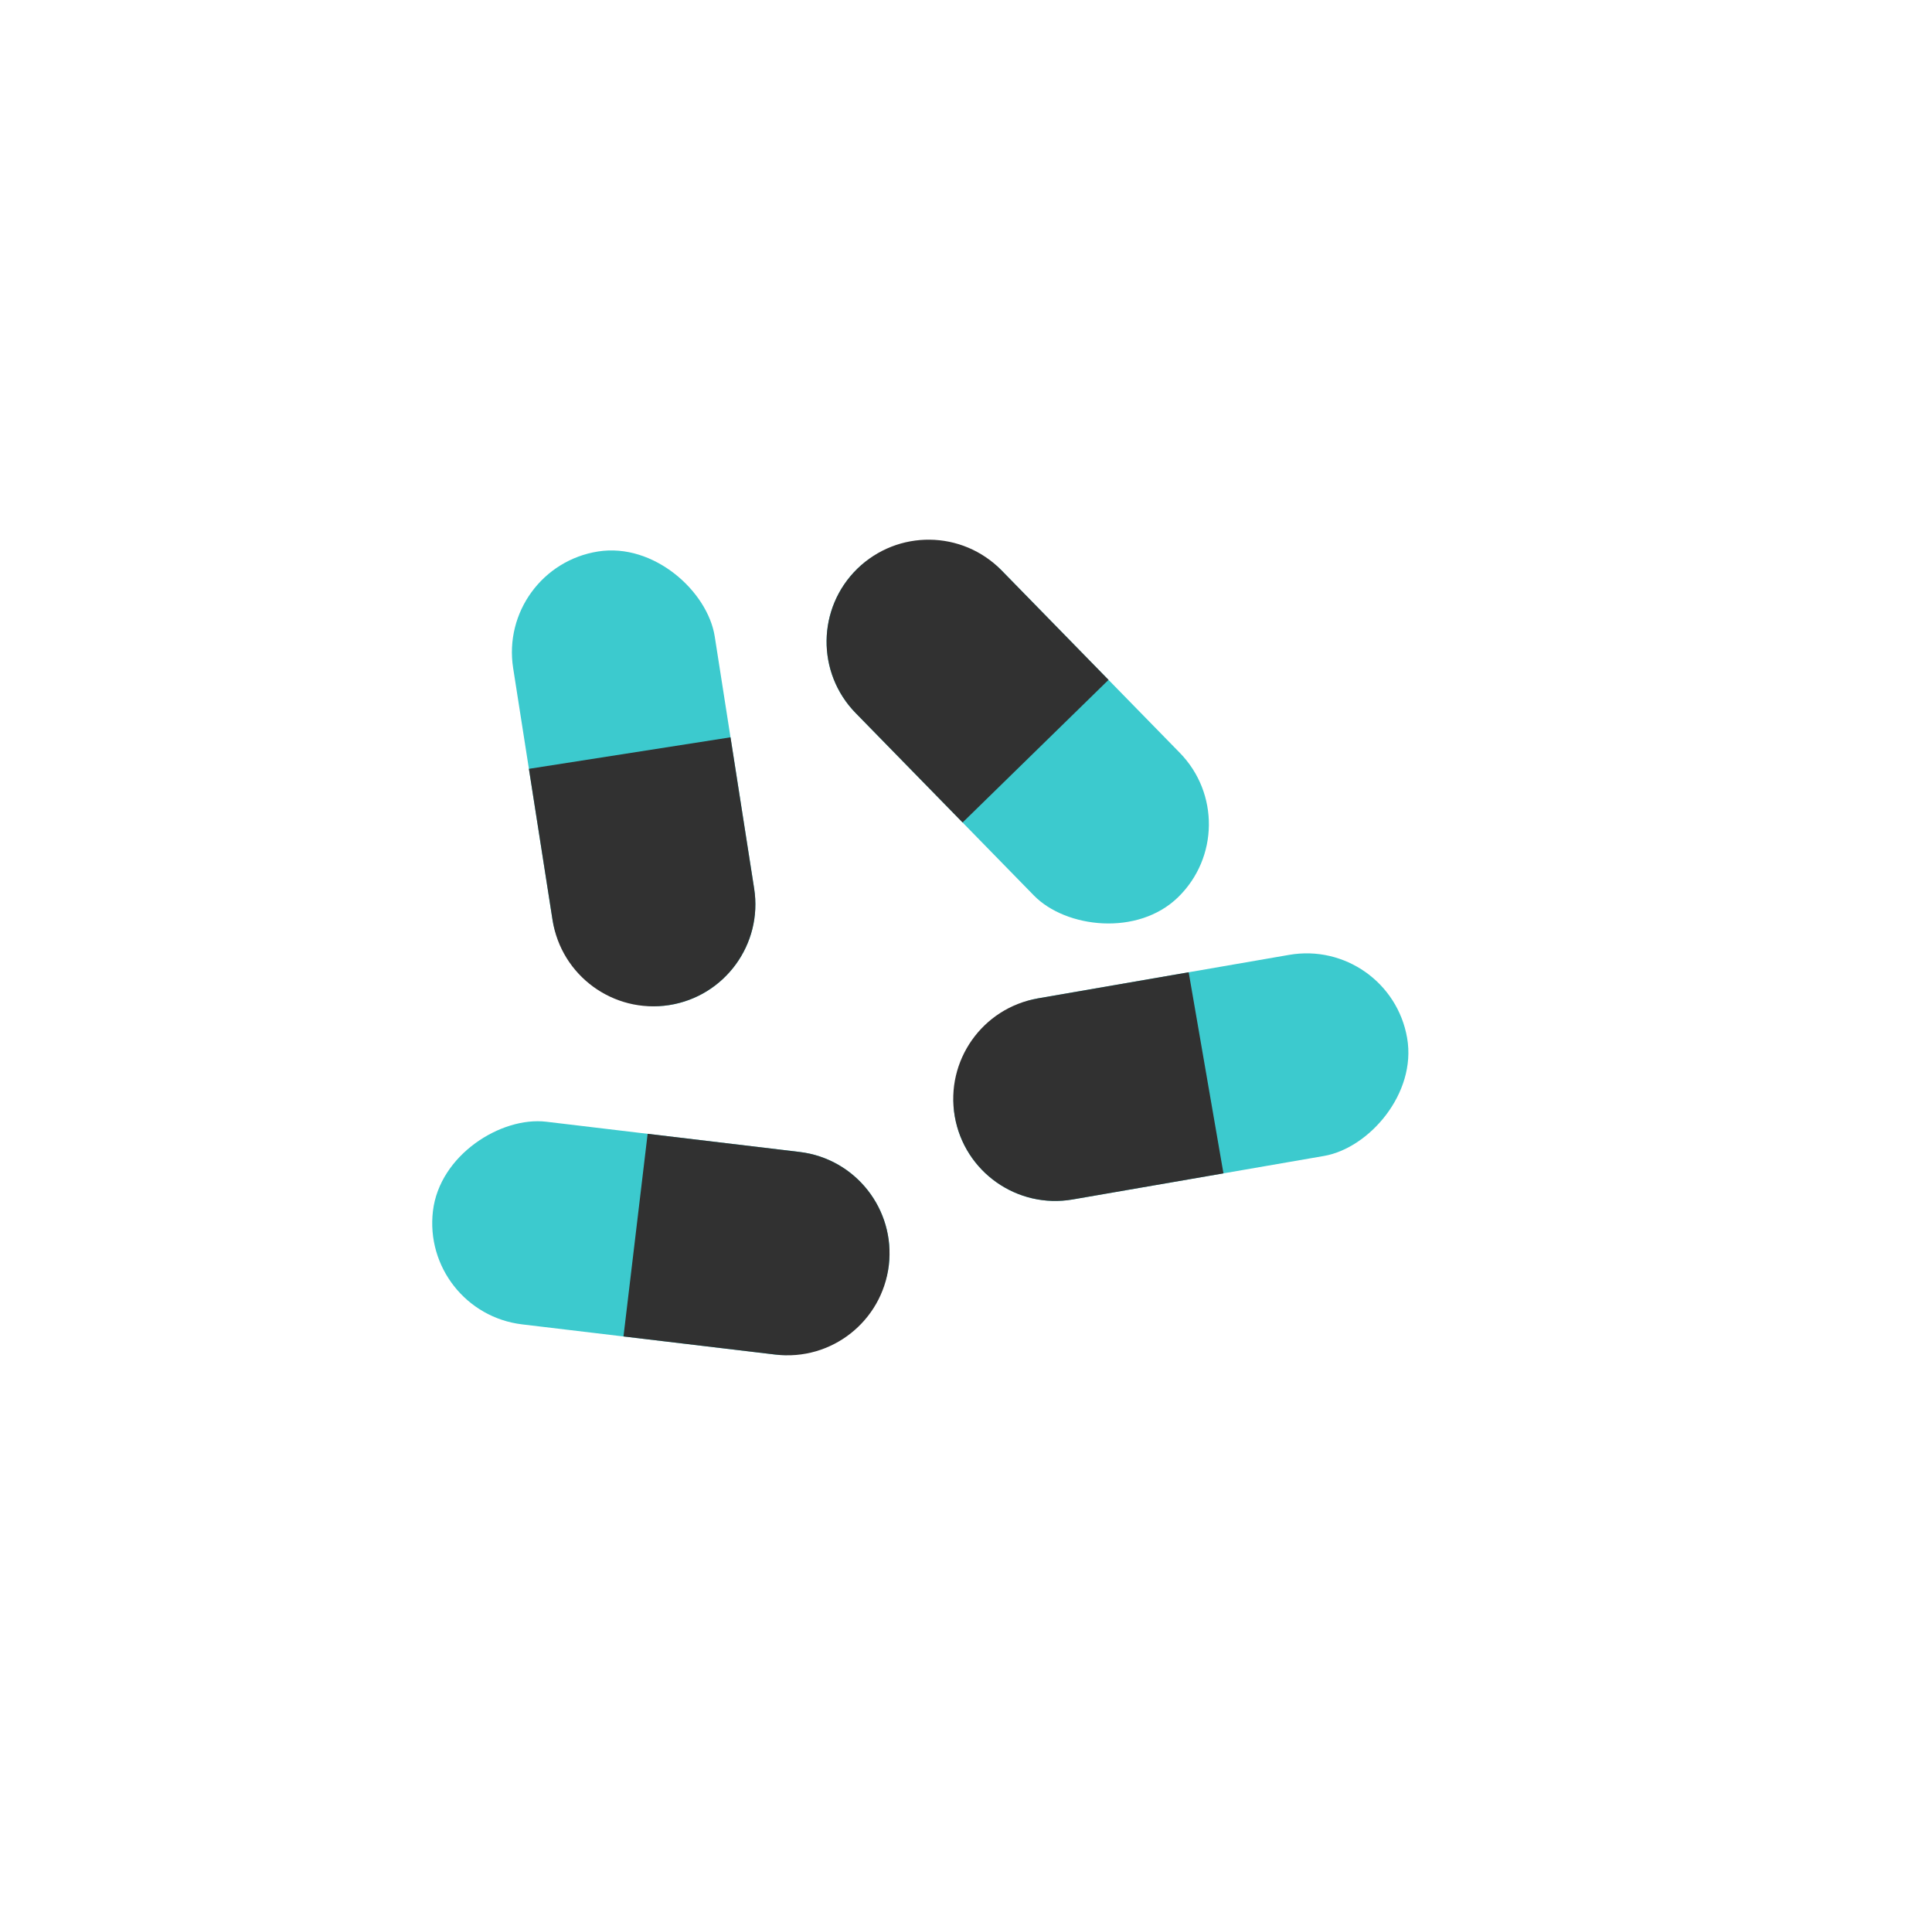<?xml version="1.0" encoding="UTF-8"?>
<svg xmlns="http://www.w3.org/2000/svg" width="101" height="100" viewBox="0 0 101 100" fill="none">
  <rect x="26.002" y="29.648" width="10.667" height="24" rx="5.333" transform="rotate(-8.887 26.002 29.648)" fill="#3CCACE"></rect>
  <path d="M27.65 40.186L38.189 38.538L39.425 46.442C39.88 49.352 37.89 52.08 34.979 52.535C32.069 52.99 29.341 51 28.886 48.09L27.65 40.186Z" fill="#313131"></path>
  <rect x="22.002" y="68.592" width="10.667" height="24" rx="5.333" transform="rotate(-83.2 22.002 68.592)" fill="#3CCACE"></rect>
  <path d="M32.594 69.855L33.857 59.263L41.8 60.211C44.725 60.559 46.813 63.213 46.465 66.138C46.116 69.063 43.462 71.151 40.538 70.802L32.594 69.855Z" fill="#313131"></path>
  <rect x="65.406" y="43.165" width="10.667" height="24" rx="5.333" transform="rotate(135.66 65.406 43.165)" fill="#3CCACE"></rect>
  <path d="M57.951 35.536L50.322 42.991L44.731 37.27C42.672 35.163 42.711 31.786 44.818 29.728C46.925 27.669 50.301 27.708 52.36 29.814L57.951 35.536Z" fill="#313131"></path>
  <rect x="72.652" y="49" width="10.667" height="24" rx="5.333" transform="rotate(80.182 72.652 49)" fill="#3CCACE"></rect>
  <path d="M62.141 50.819L63.959 61.33L56.077 62.694C53.174 63.196 50.414 61.251 49.912 58.348C49.41 55.446 51.355 52.686 54.258 52.184L62.141 50.819Z" fill="#313131"></path>
</svg>
